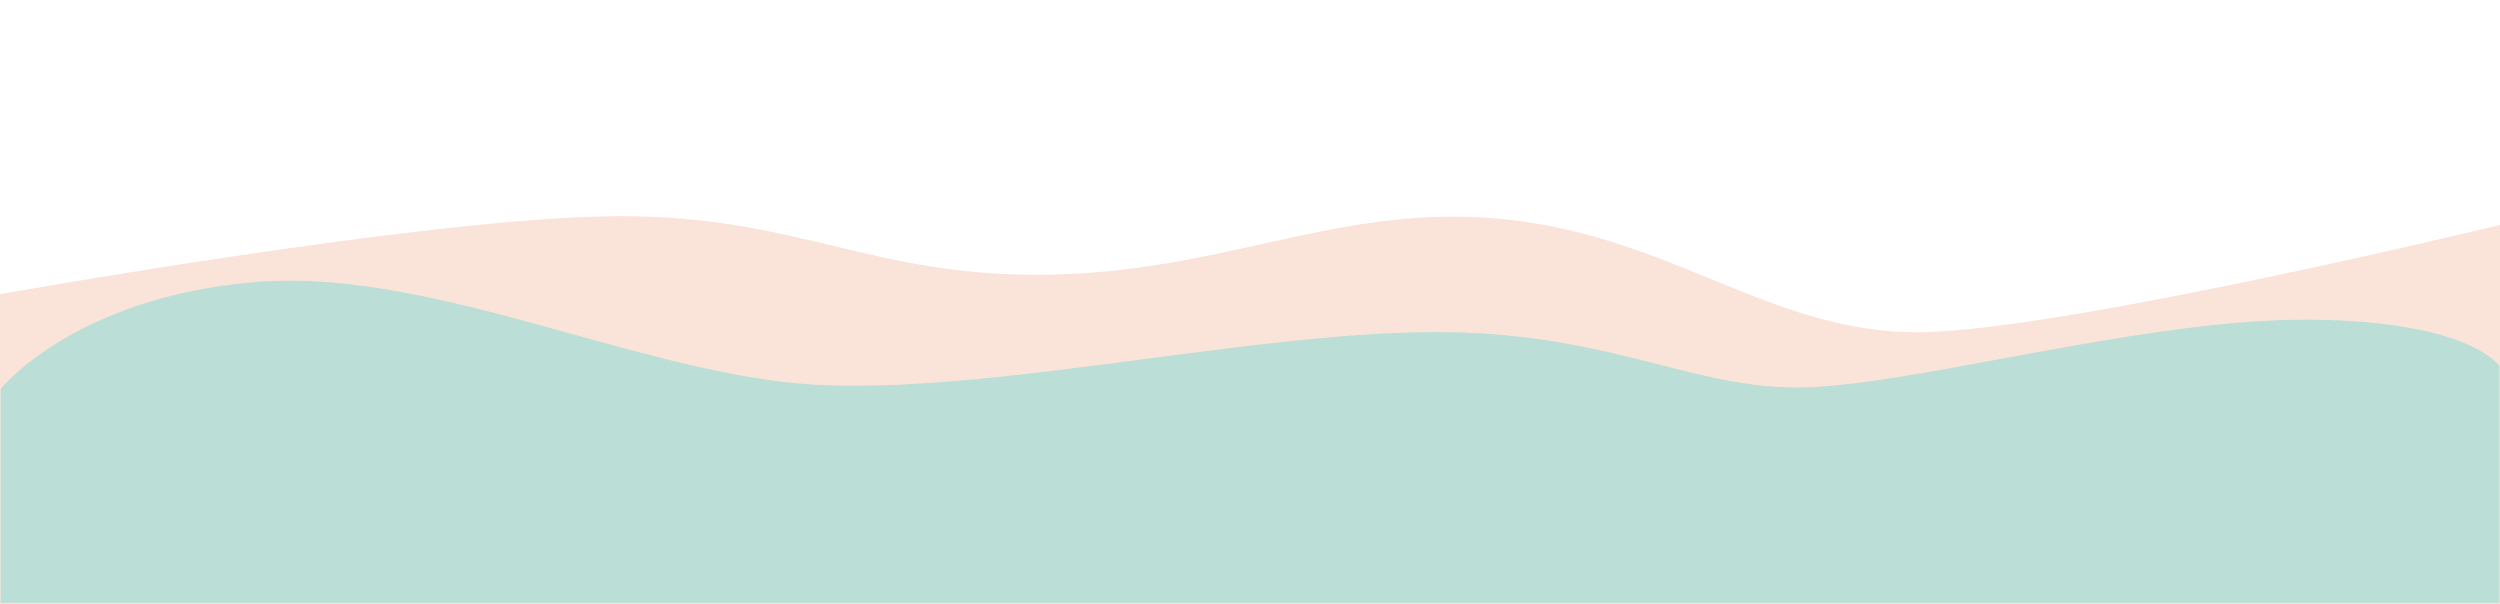 <svg width="1280" height="309" viewBox="0 0 1280 309" fill="none" xmlns="http://www.w3.org/2000/svg">
<g clip-path="url(#clip0_48_29731)">
<path d="M316 111.003C222 111.337 0 150.97 0 150.97V198.964C0 198.964 37.667 151.973 130.333 144.114C181.425 139.78 237.683 155.374 293.132 170.743C338.254 183.249 382.839 195.607 423.667 196.958C471.7 198.546 529.392 190.957 586.938 183.386C638.414 176.614 689.774 169.857 734 169.699C783.528 169.523 818.423 178.416 849.331 186.294C876.877 193.314 901.255 199.527 930 197.794C954.872 196.294 988.222 190.123 1024.51 183.408C1077.23 173.654 1136.16 162.751 1184.33 163.345C1265.67 164.348 1280 187.258 1280 187.258V115.518C1280 115.518 1063 168.194 986.333 170.368C945.144 171.536 911.556 157.789 876.057 143.26C845.481 130.746 813.488 117.652 774 113.009C726.61 107.437 687.547 116.1 646.42 125.22C613.492 132.523 579.241 140.118 538.333 140.936C491.829 141.866 459.549 134.122 426.854 126.279C394.868 118.606 362.485 110.837 316 111.003Z" fill="#FAE3D9"/>
<path d="M0 309H1280V187.258C1280 187.258 1265.67 164.348 1184.33 163.345C1136.16 162.751 1077.23 173.654 1024.51 183.408C988.222 190.123 954.872 196.294 930 197.794C901.255 199.527 876.877 193.314 849.331 186.294C818.423 178.416 783.528 169.523 734 169.699C689.774 169.857 638.414 176.614 586.938 183.386C529.392 190.957 471.7 198.546 423.667 196.958C382.839 195.607 338.254 183.249 293.132 170.743C237.683 155.374 181.425 139.78 130.333 144.114C37.667 151.973 0 198.964 0 198.964V309Z" fill="#BBDED6"/>
<path d="M0 198.964V309H1280V187.258M0 198.964V150.97C0 150.97 222 111.337 316 111.003C362.485 110.837 394.868 118.606 426.854 126.279C459.549 134.122 491.829 141.866 538.333 140.936C579.241 140.118 613.492 132.523 646.42 125.22C687.547 116.1 726.61 107.437 774 113.009C813.488 117.652 845.481 130.746 876.057 143.26C911.556 157.789 945.144 171.536 986.333 170.368C1063 168.194 1280 115.518 1280 115.518V187.258M0 198.964C0 198.964 37.667 151.973 130.333 144.114C181.425 139.78 237.683 155.374 293.132 170.743C338.254 183.249 382.839 195.607 423.667 196.958C471.7 198.546 529.392 190.957 586.938 183.386C638.414 176.614 689.774 169.857 734 169.699C783.528 169.523 818.423 178.416 849.331 186.294C876.877 193.314 901.255 199.527 930 197.794C954.872 196.294 988.222 190.123 1024.51 183.408C1077.23 173.654 1136.16 162.751 1184.33 163.345C1265.67 164.348 1280 187.258 1280 187.258" stroke="#FAE3D9" stroke-width="0.667"/>
</g>
<defs>
<clipPath id="clip0_48_29731">
<rect width="1280" height="308.667" fill="white" transform="translate(0 0.333)"/>
</clipPath>
</defs>
</svg>
